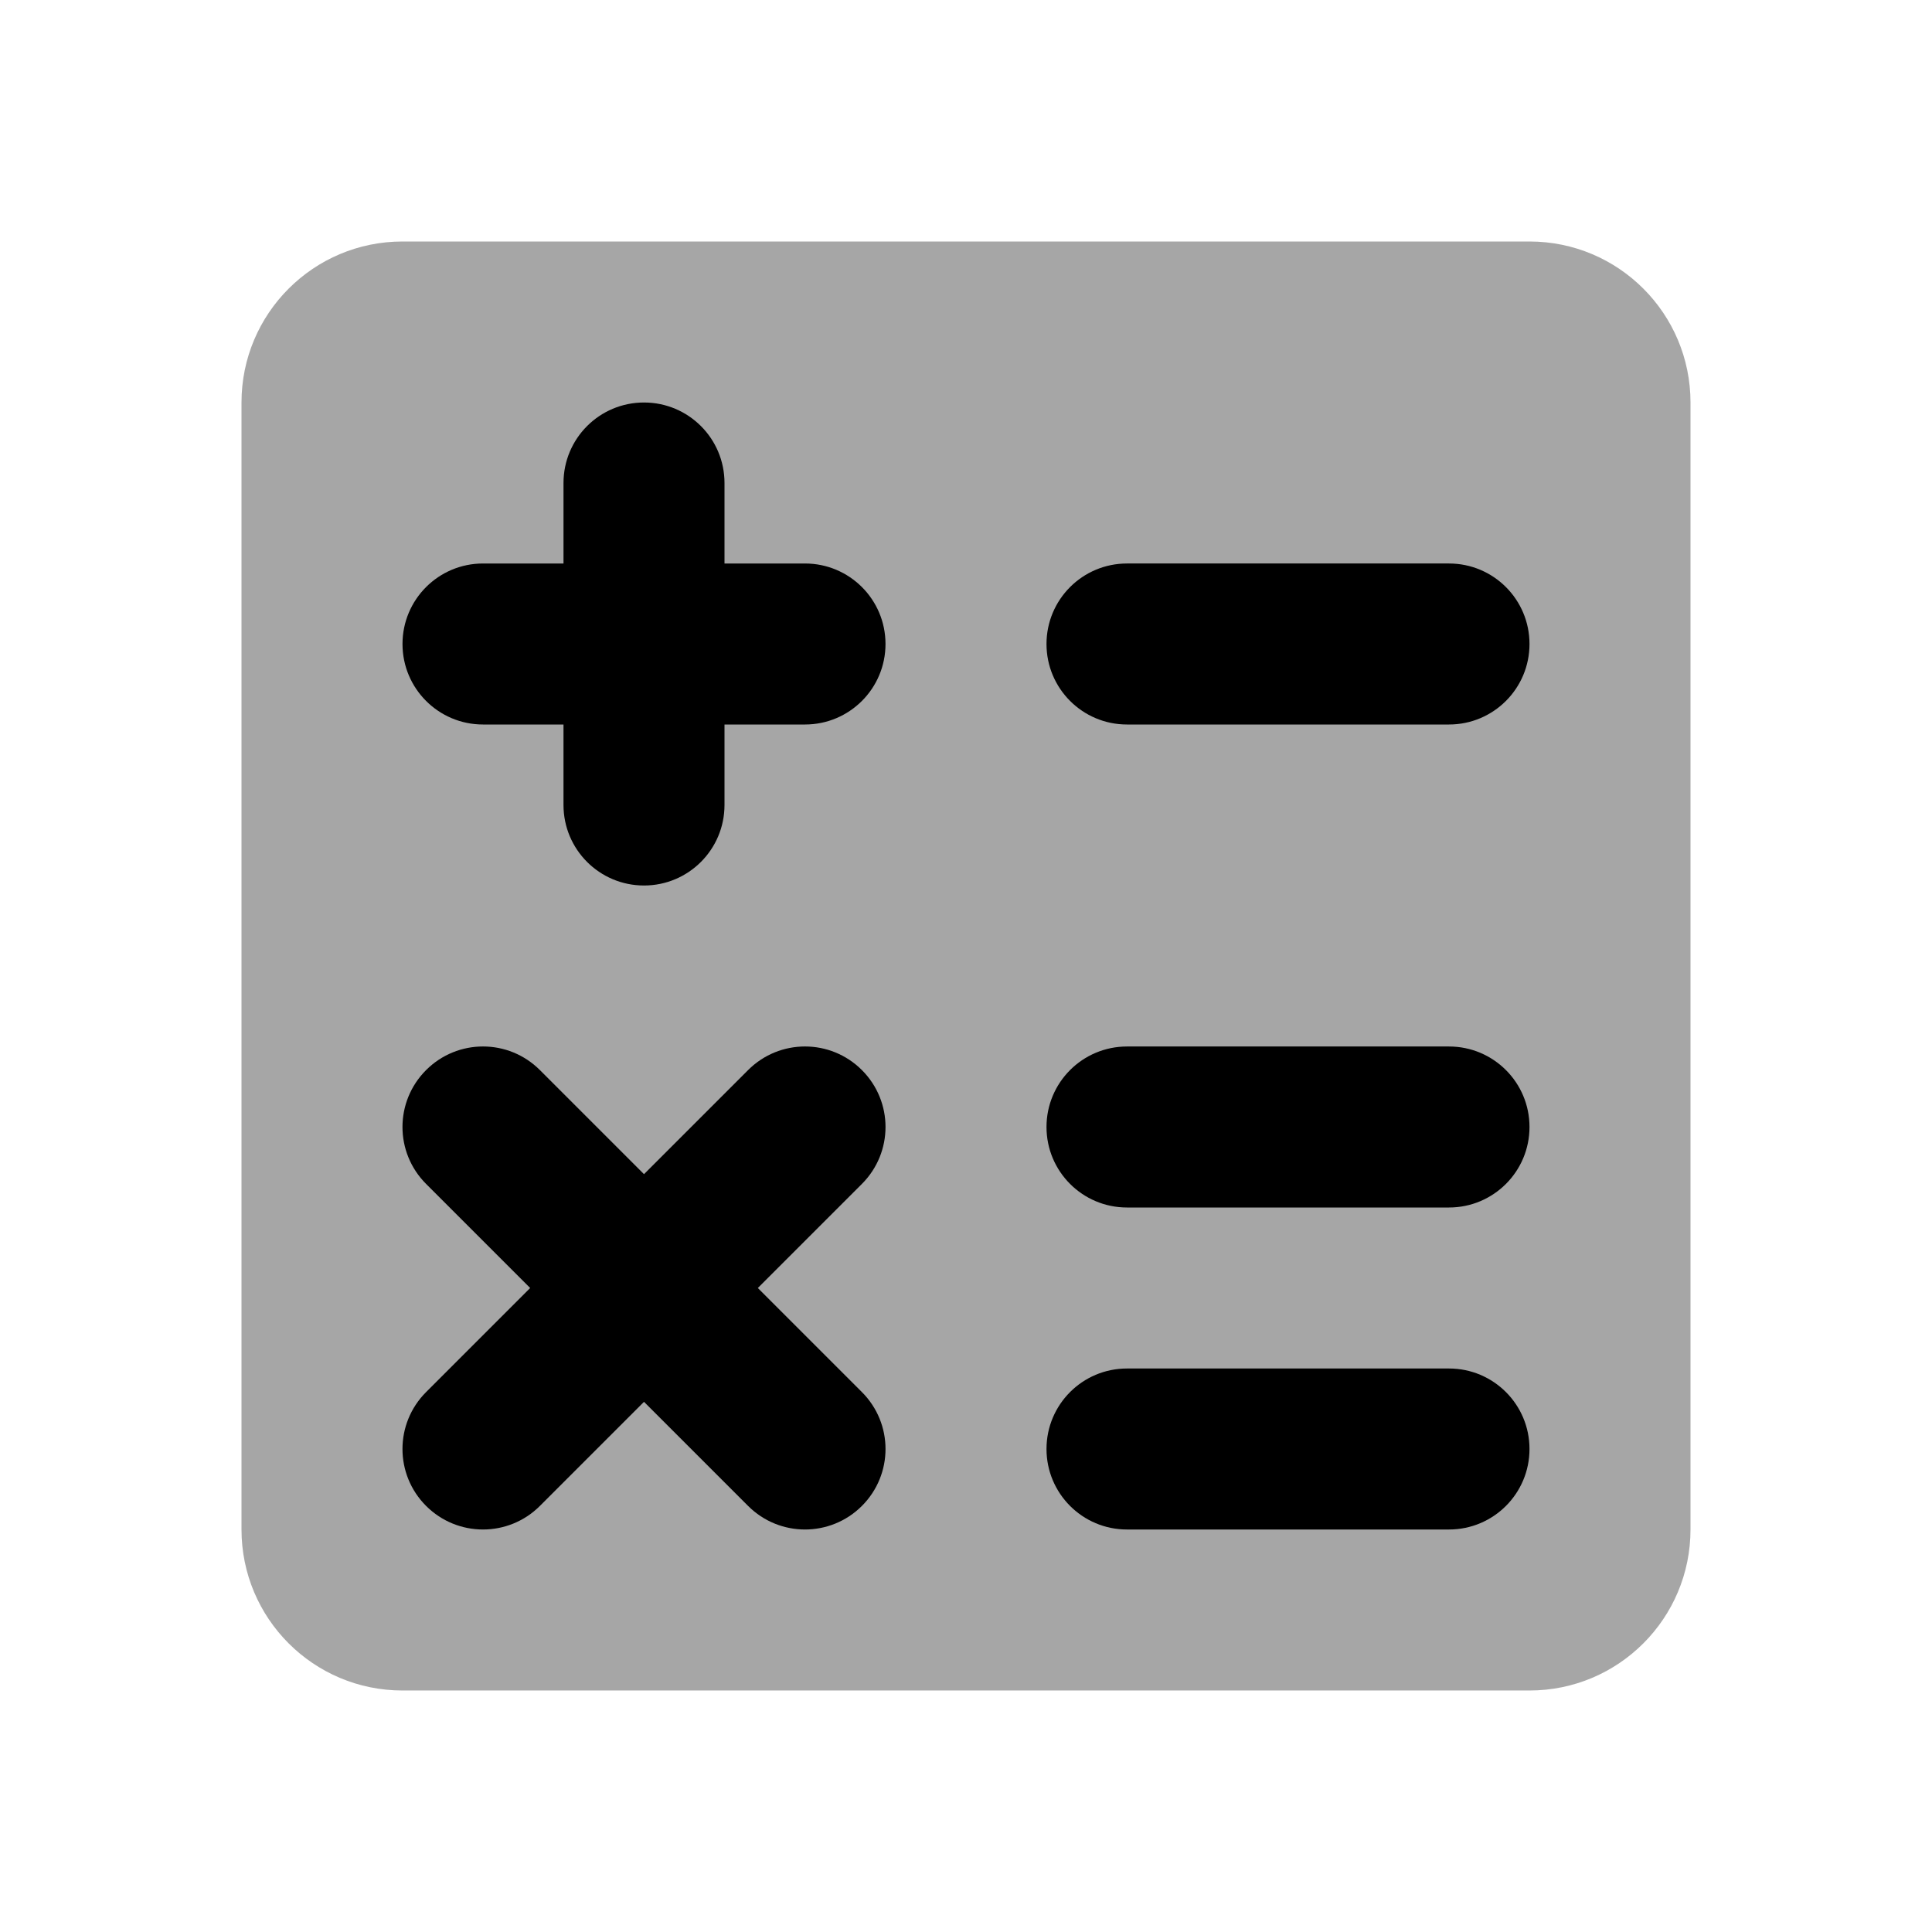 <svg xmlns="http://www.w3.org/2000/svg"  viewBox="0 0 24 24" width="24px" height="24px"><path d="M21,5c0-1.105-0.895-2-2-2H5C3.895,3,3,3.895,3,5v14c0,1.105,0.895,2,2,2h14c1.105,0,2-0.895,2-2V5z" opacity=".35"/><path d="M6,7h1V6c0-0.552,0.447-1,1-1s1,0.448,1,1v1h1c0.553,0,1,0.448,1,1s-0.447,1-1,1H9v1c0,0.552-0.447,1-1,1s-1-0.448-1-1V9H6	C5.447,9,5,8.552,5,8S5.447,7,6,7z"/><path d="M10.707,17.293c0.391,0.391,0.391,1.023,0,1.414C10.512,18.902,10.256,19,10,19s-0.512-0.098-0.707-0.293L8,17.414	l-1.293,1.293C6.512,18.902,6.256,19,6,19s-0.512-0.098-0.707-0.293c-0.391-0.391-0.391-1.023,0-1.414L6.586,16l-1.293-1.293	c-0.391-0.391-0.391-1.023,0-1.414c0.391-0.391,1.023-0.391,1.414,0L8,14.586l1.293-1.293c0.391-0.391,1.023-0.391,1.414,0	c0.391,0.391,0.391,1.023,0,1.414L9.414,16L10.707,17.293z"/><path d="M18,19h-4c-0.553,0-1-0.448-1-1s0.447-1,1-1h4c0.553,0,1,0.448,1,1S18.553,19,18,19z"/><path d="M18,15h-4c-0.553,0-1-0.448-1-1s0.447-1,1-1h4c0.553,0,1,0.448,1,1S18.553,15,18,15z"/><path d="M18,9h-4c-0.553,0-1-0.448-1-1s0.447-1,1-1h4c0.553,0,1,0.448,1,1S18.553,9,18,9z"/></svg>
